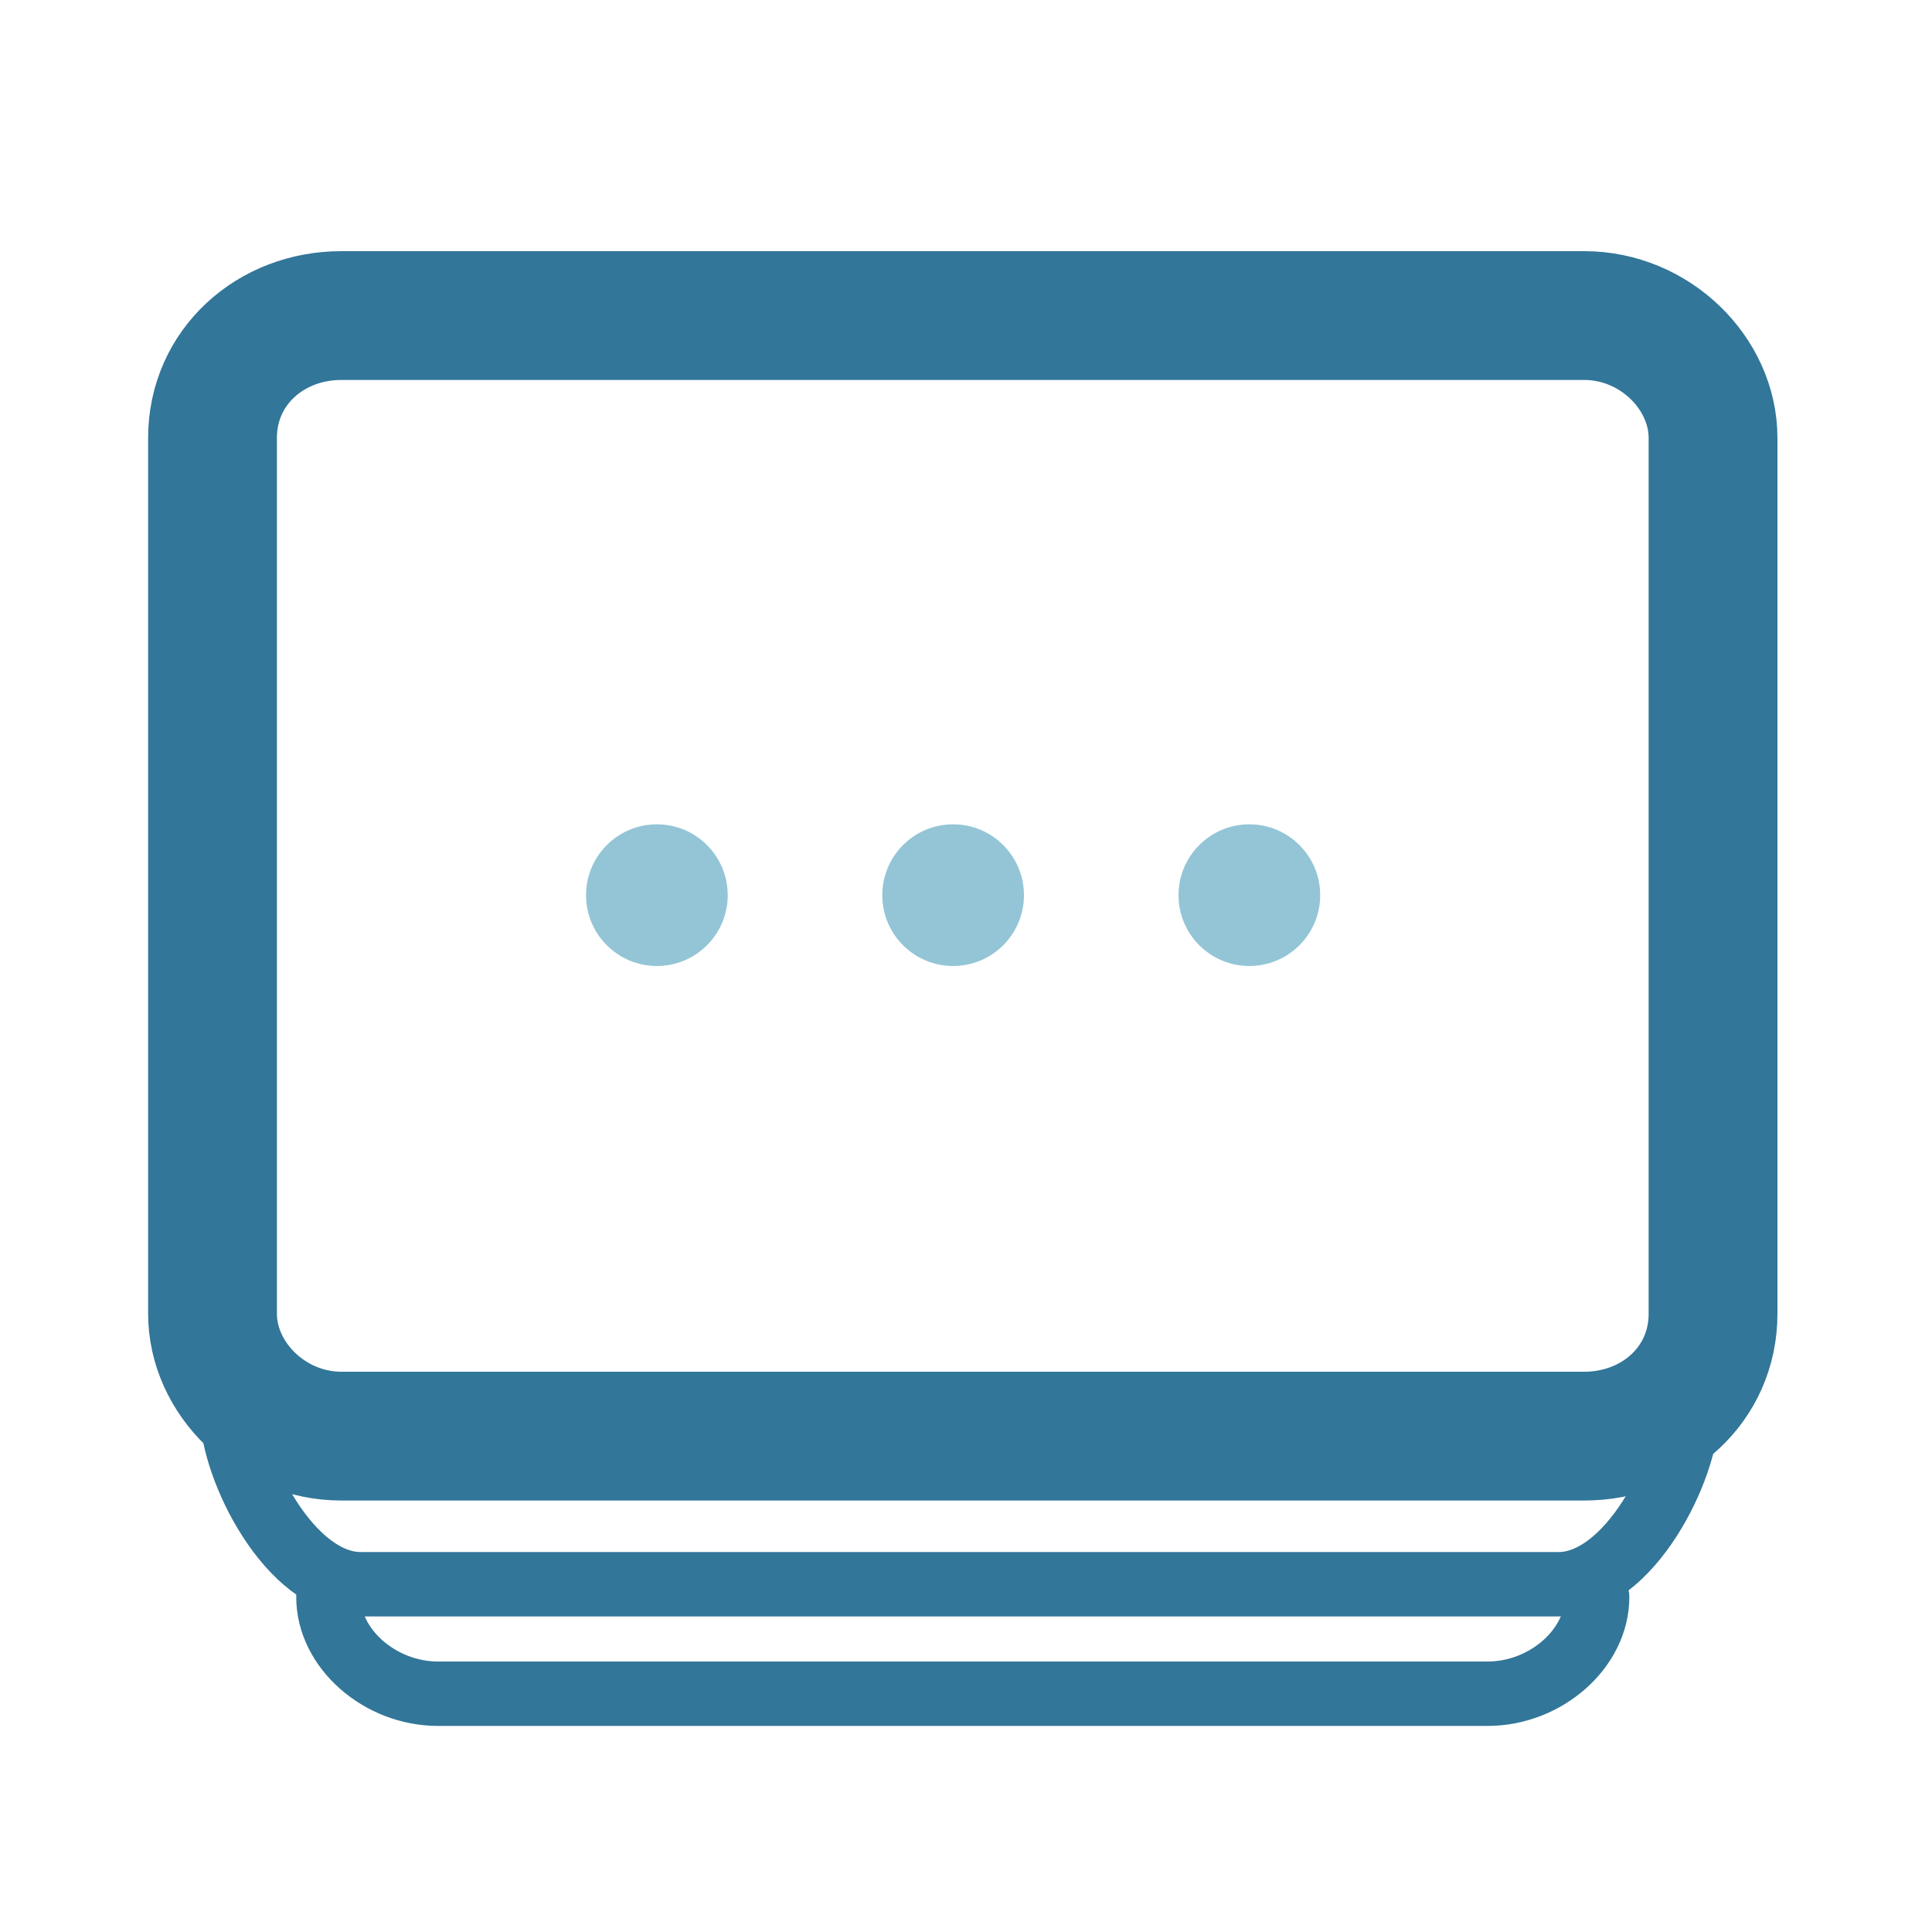 <?xml version="1.0" encoding="UTF-8"?>
<!-- Generator: Adobe Illustrator 19.1.0, SVG Export Plug-In . SVG Version: 6.00 Build 0)  -->
<svg version="1.1" id="Layer_1" xmlns="http://www.w3.org/2000/svg" xmlns:xlink="http://www.w3.org/1999/xlink" x="0px" y="0px" viewBox="0 0 30 30" style="enable-background:new 0 0 30 30;" xml:space="preserve">
<style type="text/css">
	.st0{fill:none;stroke:#327699;stroke-width:2;stroke-linecap:round;stroke-miterlimit:10;}
	.st1{fill:none;stroke:#327699;stroke-linecap:round;stroke-miterlimit:10;}
	.st2{fill:#93C5D6;}
</style>
<g>
	<path class="st0" d="M24.6,22.3H5.3c-1.1,0-2-0.9-2-1.9V6.8c0-1.1,0.9-1.9,2-1.9h19.3c1.1,0,2,0.9,2,1.9v13.6   C26.6,21.5,25.7,22.3,24.6,22.3z"/>
	<path class="st1" d="M26.2,21.9c0,0.9-0.9,2.7-2,2.7H5.6c-1.1,0-2-1.8-2-2.7"/>
	<path class="st1" d="M24.8,24.8c0,0.8-0.8,1.5-1.7,1.5H6.8c-0.9,0-1.7-0.7-1.7-1.5"/>
	<circle class="st2" cx="10.2" cy="13.9" r="1.1"/>
	<circle class="st2" cx="14.8" cy="13.9" r="1.1"/>
	<circle class="st2" cx="19.4" cy="13.9" r="1.1"/>
</g>
</svg>